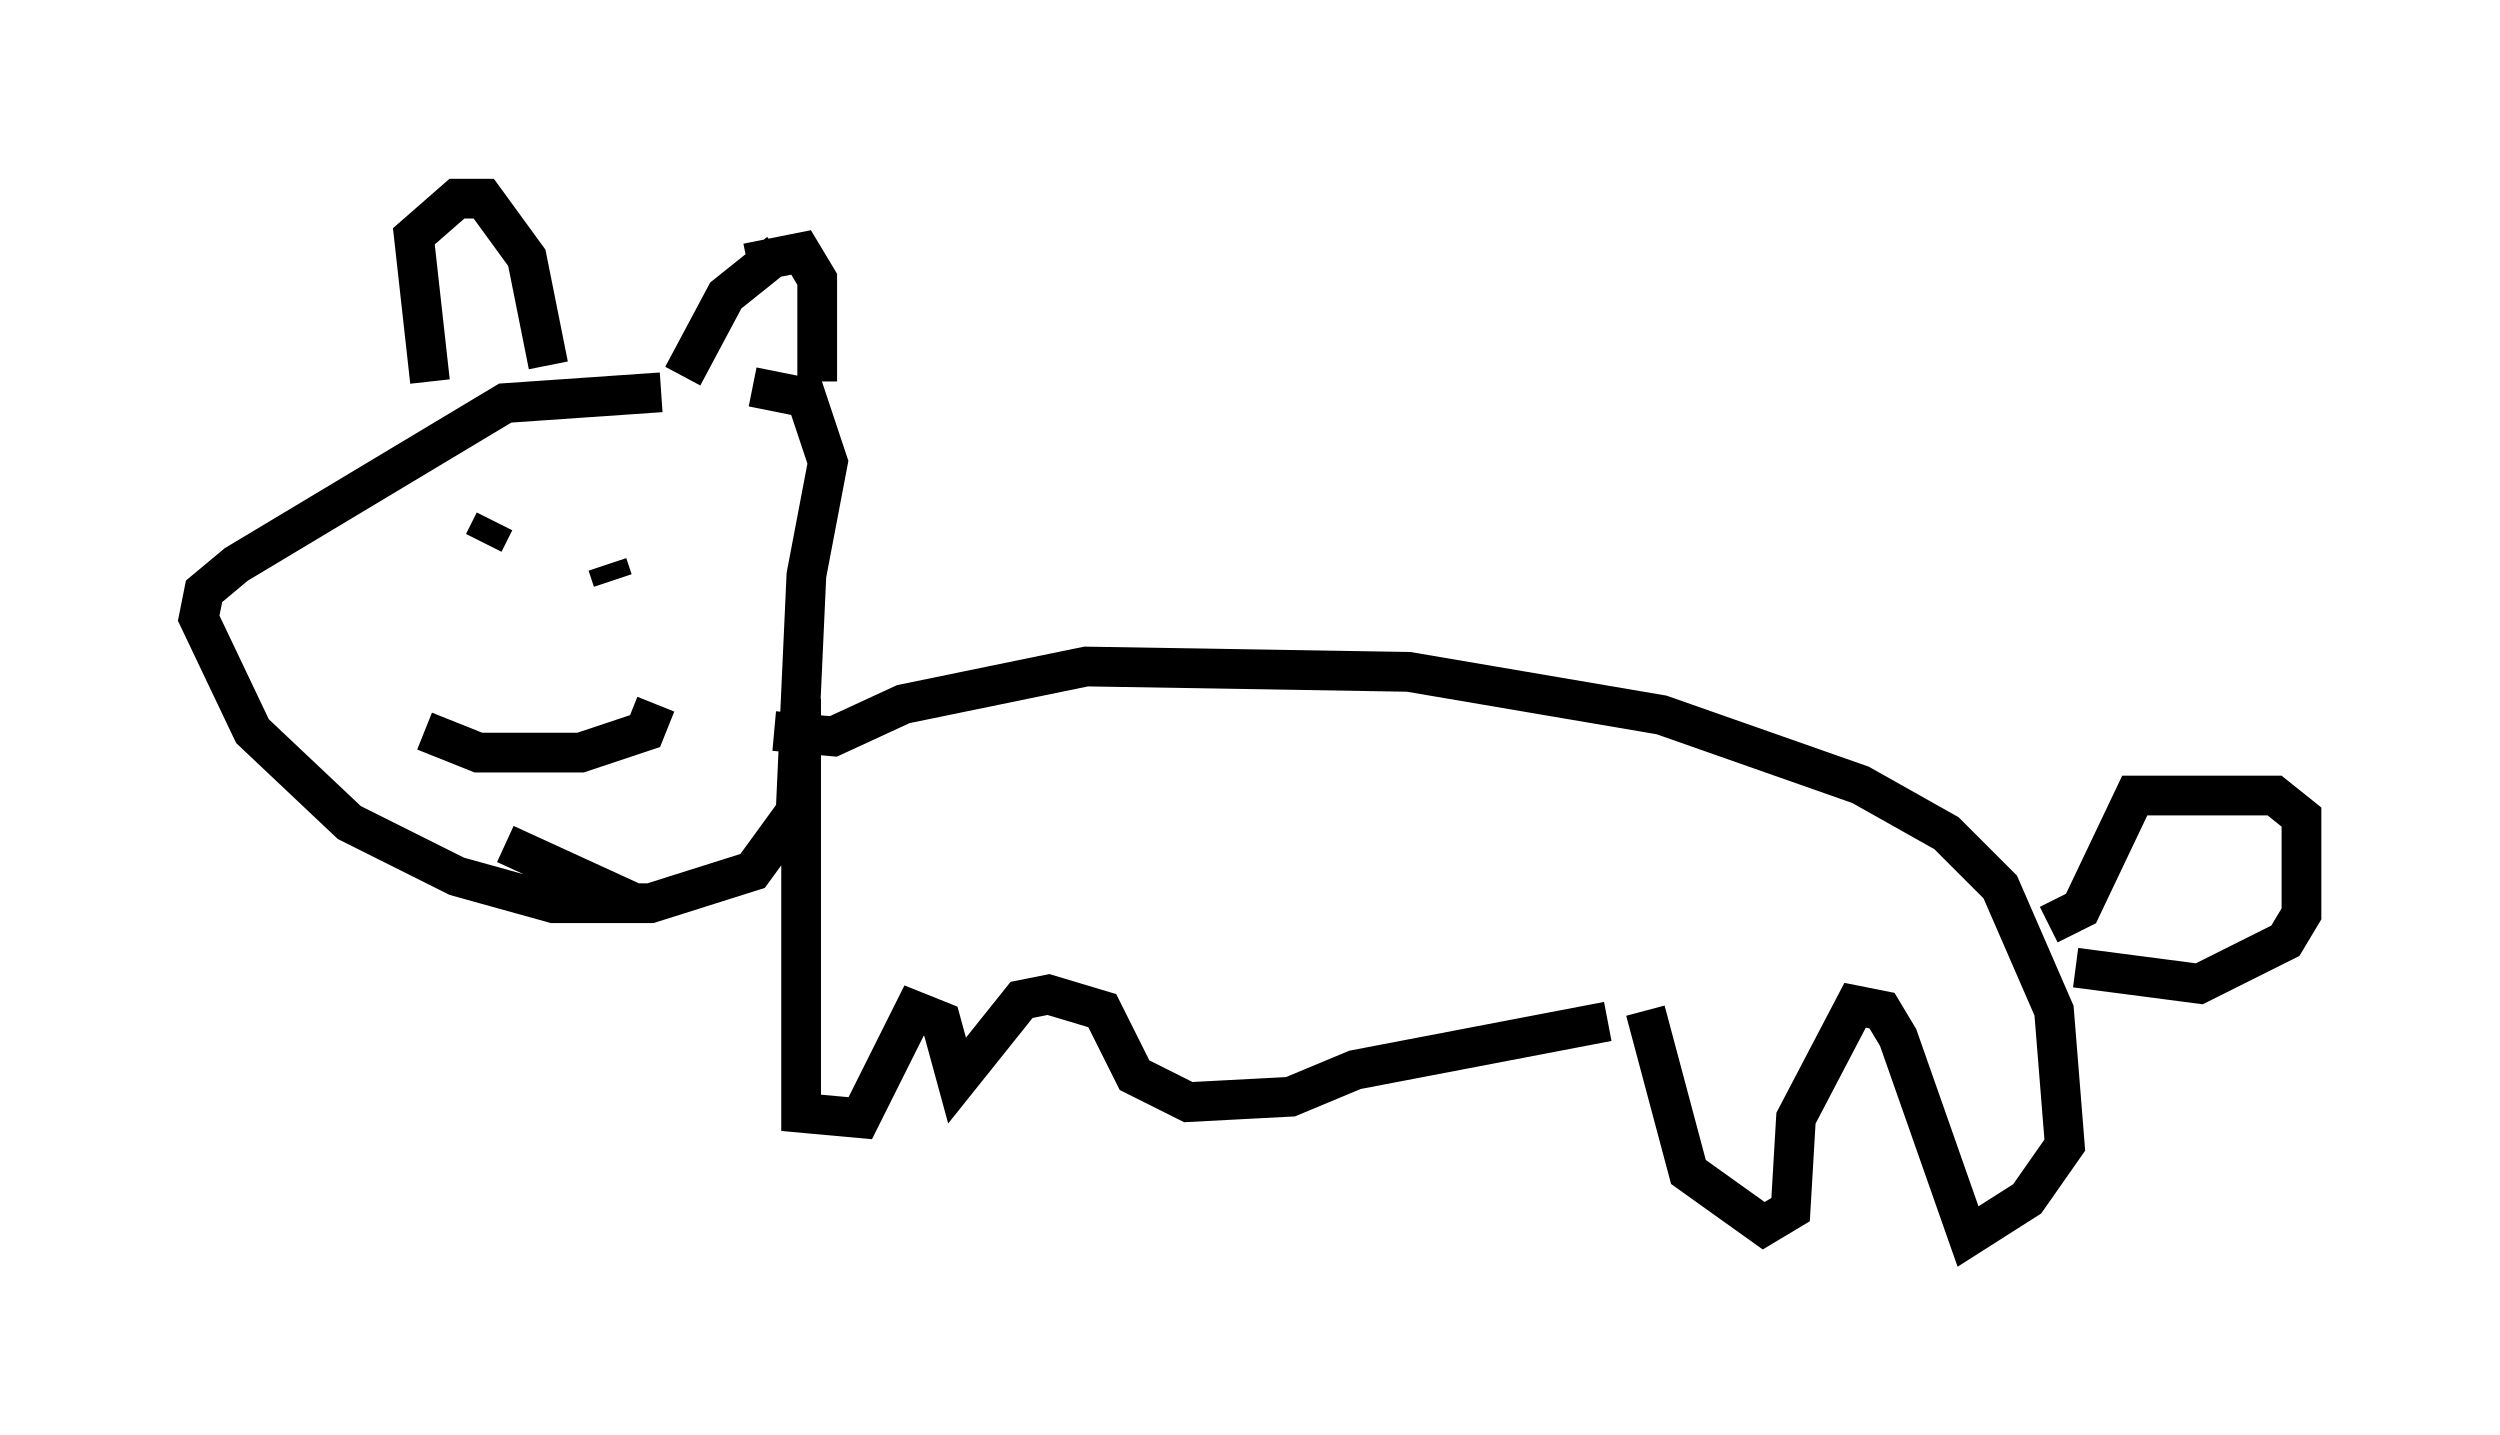 <?xml version="1.0" encoding="utf-8" ?>
<svg baseProfile="full" height="36.116" version="1.1" width="62.909" xmlns="http://www.w3.org/2000/svg" xmlns:ev="http://www.w3.org/2001/xml-events" xmlns:xlink="http://www.w3.org/1999/xlink"><defs /><rect fill="white" height="36.116" width="62.909" x="0" y="0" /><path d="M18.261, 10.413 m-1.624, -0.541 l-3.924, 0.271 -6.766, 4.059 l-0.812, 0.677 -0.135, 0.677 l1.353, 2.842 2.436, 2.3 l2.706, 1.353 2.436, 0.677 l2.436, 0.0 2.571, -0.812 l1.083, -1.488 0.271, -5.954 l0.541, -2.842 -0.541, -1.624 l-1.353, -0.271 m-6.495, 3.383 l-0.271, 0.541 m3.112, 0.541 l0.135, 0.406 m-4.736, 3.789 l1.353, 0.541 2.571, 0.0 l1.624, -0.541 0.271, -0.677 m-5.683, -8.119 l-0.406, -3.654 1.083, -0.947 l0.677, 0.0 1.083, 1.488 l0.541, 2.706 m5.007, -2.571 l1.353, -0.271 0.406, 0.677 l0.0, 2.571 m-0.947, -3.248 l-1.353, 1.083 -1.083, 2.03 m-4.465, 11.773 l3.248, 1.488 m3.518, -4.33 l1.488, 0.135 1.759, -0.812 l4.601, -0.947 8.119, 0.135 l6.36, 1.083 5.007, 1.759 l2.165, 1.218 1.353, 1.353 l1.353, 3.112 0.271, 3.383 l-0.947, 1.353 -1.488, 0.947 l-1.759, -5.007 -0.406, -0.677 l-0.677, -0.135 -1.488, 2.842 l-0.135, 2.3 -0.677, 0.406 l-1.894, -1.353 -1.083, -4.059 m-21.245, -7.848 l0.0, 10.419 1.488, 0.135 l1.353, -2.706 0.677, 0.271 l0.406, 1.488 1.624, -2.03 l0.677, -0.135 1.353, 0.406 l0.812, 1.624 1.353, 0.677 l2.571, -0.135 1.624, -0.677 l6.36, -1.218 m11.773, -1.353 l3.112, 0.406 2.165, -1.083 l0.406, -0.677 0.0, -2.436 l-0.677, -0.541 -3.518, 0.0 l-1.353, 2.842 -0.812, 0.406 " fill="none" stroke="black" stroke-width="1" /></svg>